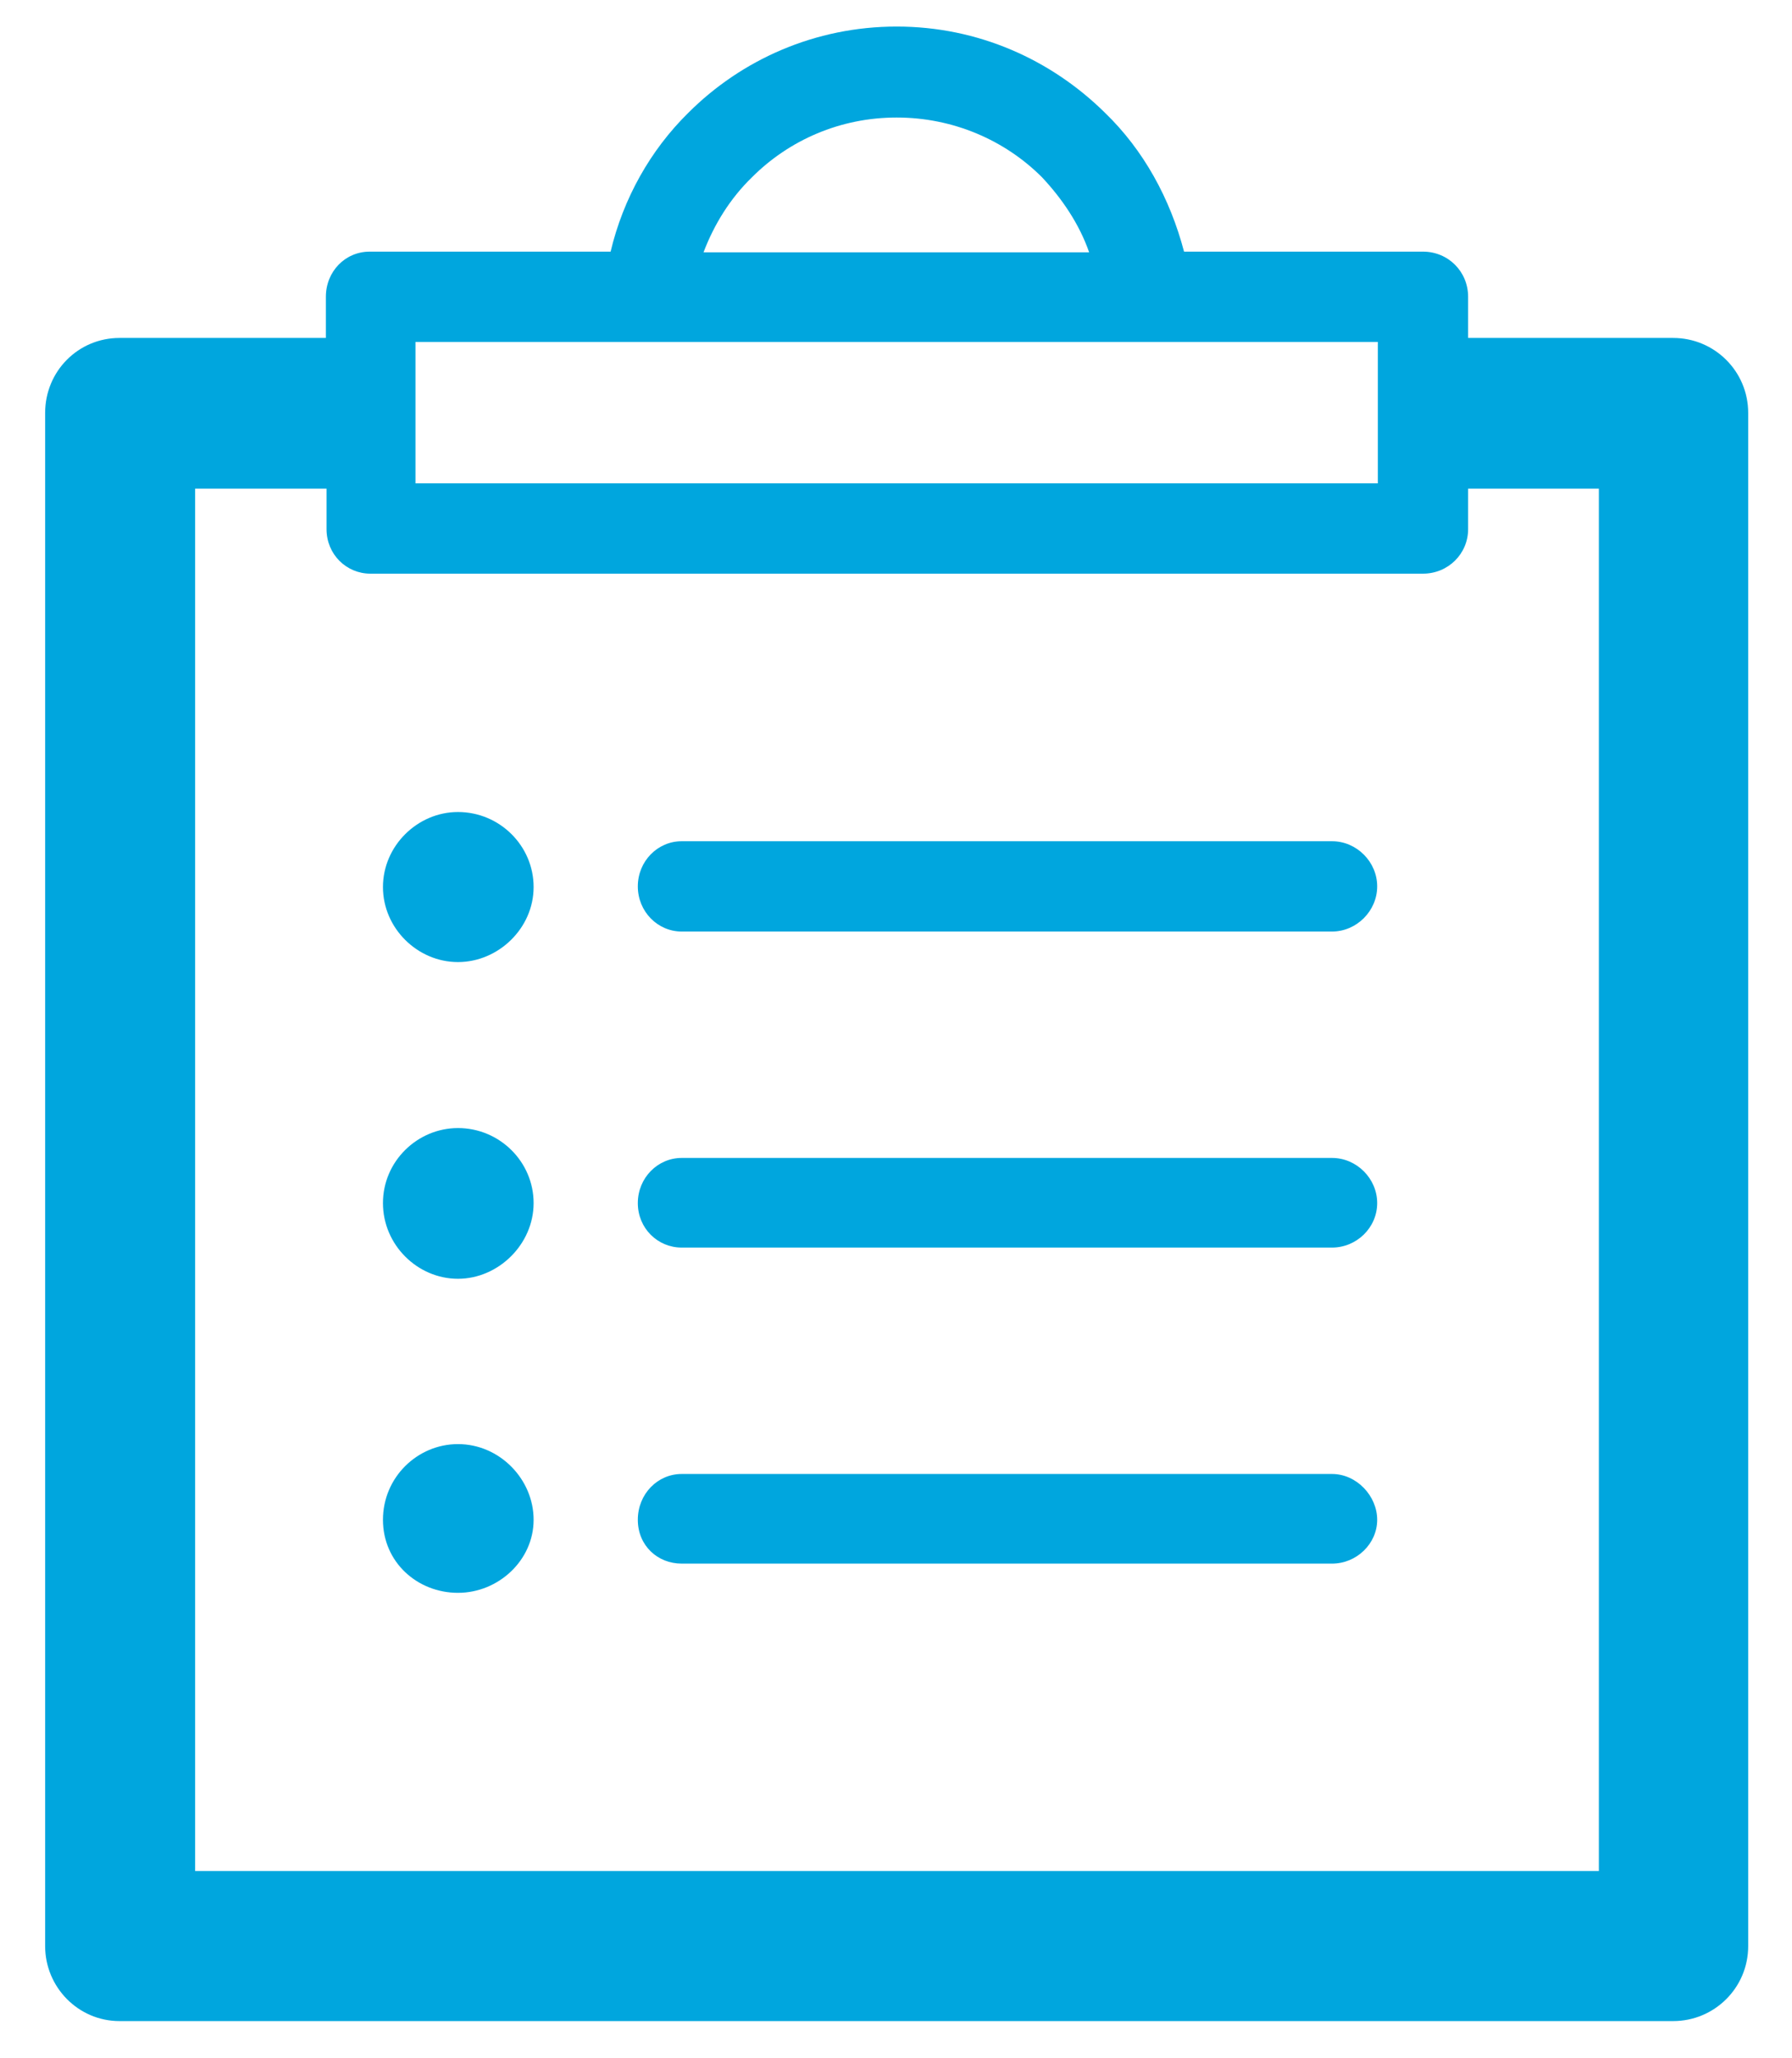 <svg width="27" height="31" viewBox="0 0 27 31" fill="none" xmlns="http://www.w3.org/2000/svg">
<path d="M6.9 16.99C6.29 16.99 5.77 17.49 5.77 18.12C5.77 18.75 6.29 19.26 6.9 19.26C7.51 19.26 8.04 18.74 8.04 18.12C8.04 17.5 7.53 16.99 6.9 16.99ZM6.9 12.23C6.29 12.23 5.77 12.74 5.77 13.36C5.77 13.98 6.29 14.49 6.9 14.49C7.51 14.49 8.04 13.98 8.04 13.36C8.04 12.74 7.53 12.23 6.9 12.23ZM6.9 21.75C6.29 21.75 5.77 22.25 5.77 22.89C5.77 23.53 6.29 23.99 6.9 23.99C7.51 23.99 8.04 23.5 8.04 22.89C8.04 22.28 7.53 21.75 6.9 21.75ZM20.07 22.2H10.27C9.91 22.2 9.61 22.5 9.61 22.89C9.61 23.28 9.91 23.55 10.27 23.55H20.07C20.44 23.55 20.75 23.25 20.75 22.89C20.75 22.53 20.44 22.2 20.07 22.2ZM20.07 12.67H10.27C9.91 12.67 9.61 12.97 9.61 13.35C9.61 13.73 9.91 14.03 10.27 14.03H20.07C20.44 14.03 20.75 13.72 20.75 13.35C20.75 12.98 20.44 12.67 20.07 12.67ZM25.22 5.09H22.12V4.47C22.12 4.09 21.82 3.79 21.44 3.79H17.84C17.63 2.99 17.23 2.26 16.65 1.7C15.84 0.9 14.74 0.4 13.51 0.4C12.28 0.4 11.17 0.9 10.37 1.7C9.8 2.26 9.39 2.99 9.2 3.79H5.57C5.2 3.79 4.91 4.09 4.91 4.47V5.09H1.8C1.18 5.09 0.68 5.59 0.68 6.22V29.31C0.68 29.93 1.18 30.44 1.8 30.44H25.21C25.83 30.44 26.34 29.94 26.34 29.31V6.22C26.34 5.59 25.83 5.09 25.21 5.09H25.22ZM11.33 2.67C11.89 2.11 12.66 1.77 13.51 1.77C14.36 1.77 15.14 2.11 15.7 2.67C16 2.99 16.26 3.37 16.41 3.8H10.6C10.76 3.38 11 2.99 11.33 2.67ZM6.26 5.15H20.76V7.28H6.26V5.15ZM24.09 28.18H2.94V7.36H4.92V7.97C4.92 8.35 5.22 8.64 5.58 8.64H21.44C21.82 8.64 22.12 8.34 22.12 7.97V7.36H24.09V28.18ZM20.07 17.44H10.27C9.91 17.44 9.61 17.74 9.61 18.12C9.61 18.5 9.91 18.79 10.27 18.79H20.07C20.44 18.79 20.75 18.49 20.75 18.12C20.75 17.75 20.44 17.44 20.07 17.44Z" fill="#00A6DE"/>
</svg>
